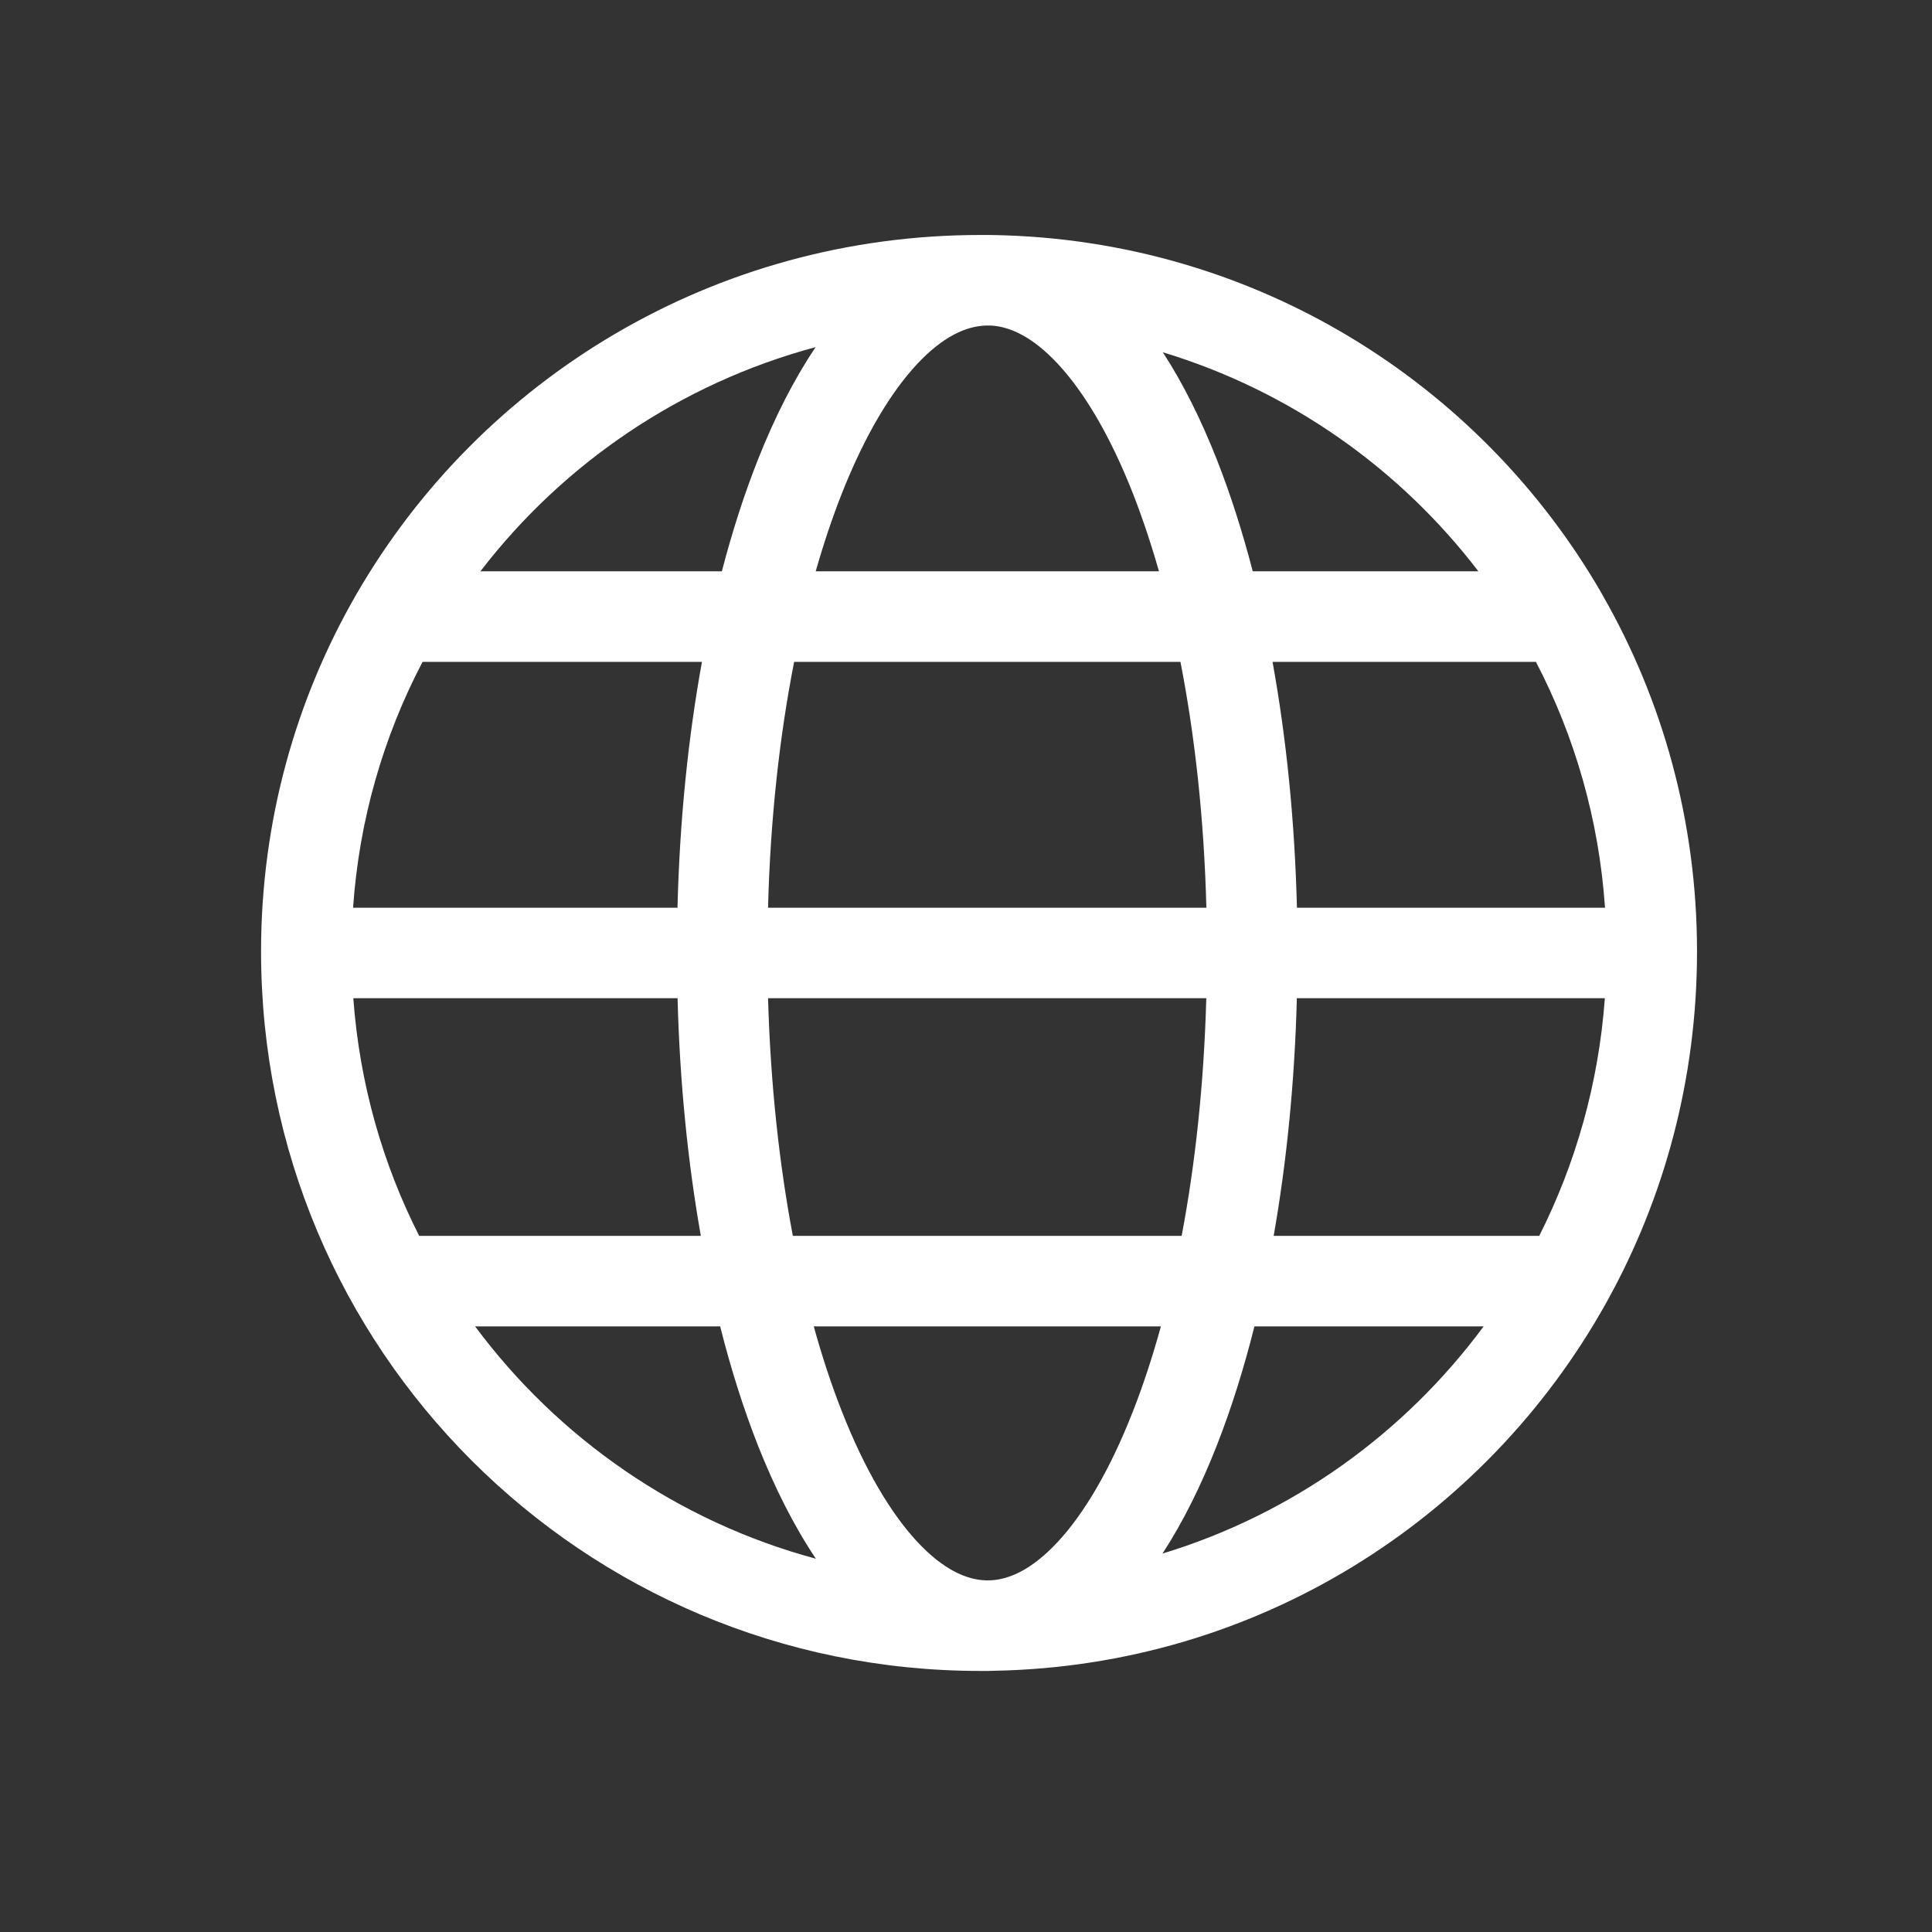 <svg width="24" height="24" viewBox="0 0 24 24" fill="none" xmlns="http://www.w3.org/2000/svg">
<rect x="0" y="0" width="24" height="24" fill="#333333" stroke="none"/>
<path fill-rule="evenodd" clip-rule="evenodd" d="M12.18 2.919C8.864 2.919 5.973 4.709 4.431 7.376L4.428 7.381C3.674 8.686 3.243 10.202 3.243 11.82C3.243 16.763 7.237 20.757 12.18 20.757C12.191 20.757 12.203 20.757 12.214 20.757C12.223 20.757 12.233 20.757 12.242 20.757C12.252 20.757 12.261 20.757 12.271 20.757C12.296 20.757 12.322 20.756 12.347 20.755C15.616 20.695 18.446 18.876 19.944 16.2C19.949 16.192 19.953 16.184 19.958 16.175C20.674 14.887 21.081 13.402 21.081 11.82C21.081 10.208 20.655 8.698 19.909 7.395C19.904 7.385 19.898 7.374 19.892 7.364C18.38 4.749 15.577 2.979 12.347 2.92C12.322 2.919 12.296 2.919 12.271 2.919C12.261 2.919 12.252 2.919 12.242 2.919C12.221 2.919 12.201 2.919 12.18 2.919ZM4.386 11.276C4.462 10.179 4.765 9.146 5.249 8.222H8.72C8.548 9.166 8.443 10.196 8.416 11.276H4.386ZM10.132 4.312C8.45 4.764 6.995 5.759 5.968 7.097H8.967C9.097 6.6 9.246 6.137 9.414 5.713C9.621 5.189 9.861 4.715 10.132 4.312ZM9.541 11.276C9.569 10.177 9.684 9.145 9.865 8.222H14.664C14.844 9.145 14.958 10.177 14.986 11.276H9.541ZM10.459 6.127C10.341 6.426 10.232 6.75 10.133 7.097H14.397C14.298 6.75 14.189 6.425 14.072 6.126C13.79 5.411 13.468 4.871 13.14 4.519C12.829 4.186 12.549 4.057 12.31 4.044C12.29 4.044 12.27 4.044 12.249 4.044C12.004 4.051 11.715 4.178 11.395 4.52C11.065 4.872 10.742 5.412 10.459 6.127ZM16.111 11.276C16.084 10.196 15.979 9.166 15.808 8.222H19.08C19.561 9.145 19.863 10.179 19.938 11.276H16.111ZM15.118 5.714C15.284 6.137 15.433 6.601 15.562 7.097H18.365C17.388 5.819 16.023 4.854 14.445 4.376C14.698 4.765 14.922 5.217 15.118 5.714ZM15.822 15.352C15.983 14.437 16.083 13.441 16.11 12.4H19.936C19.859 13.457 19.574 14.455 19.121 15.352H15.822ZM15.118 17.95C15.294 17.501 15.45 17.007 15.583 16.477H18.43C17.448 17.805 16.057 18.808 14.441 19.299C14.696 18.907 14.922 18.451 15.118 17.95ZM13.139 19.155C12.828 19.489 12.548 19.619 12.31 19.631C12.29 19.632 12.27 19.632 12.249 19.632C12.005 19.625 11.716 19.497 11.396 19.154C11.066 18.8 10.743 18.257 10.46 17.538C10.332 17.213 10.214 16.858 10.109 16.477H14.421C14.316 16.858 14.199 17.214 14.071 17.539C13.789 18.258 13.468 18.801 13.139 19.155ZM9.413 17.95C9.622 18.479 9.863 18.957 10.135 19.363C8.416 18.9 6.934 17.866 5.902 16.477H8.946C9.08 17.008 9.237 17.502 9.413 17.95ZM8.417 12.4C8.444 13.441 8.544 14.436 8.706 15.352H5.207C4.752 14.455 4.466 13.457 4.389 12.4H8.417ZM9.849 15.352C9.679 14.455 9.571 13.459 9.541 12.4H14.985C14.956 13.459 14.849 14.455 14.679 15.352H9.849Z" fill="white"/>
</svg>
